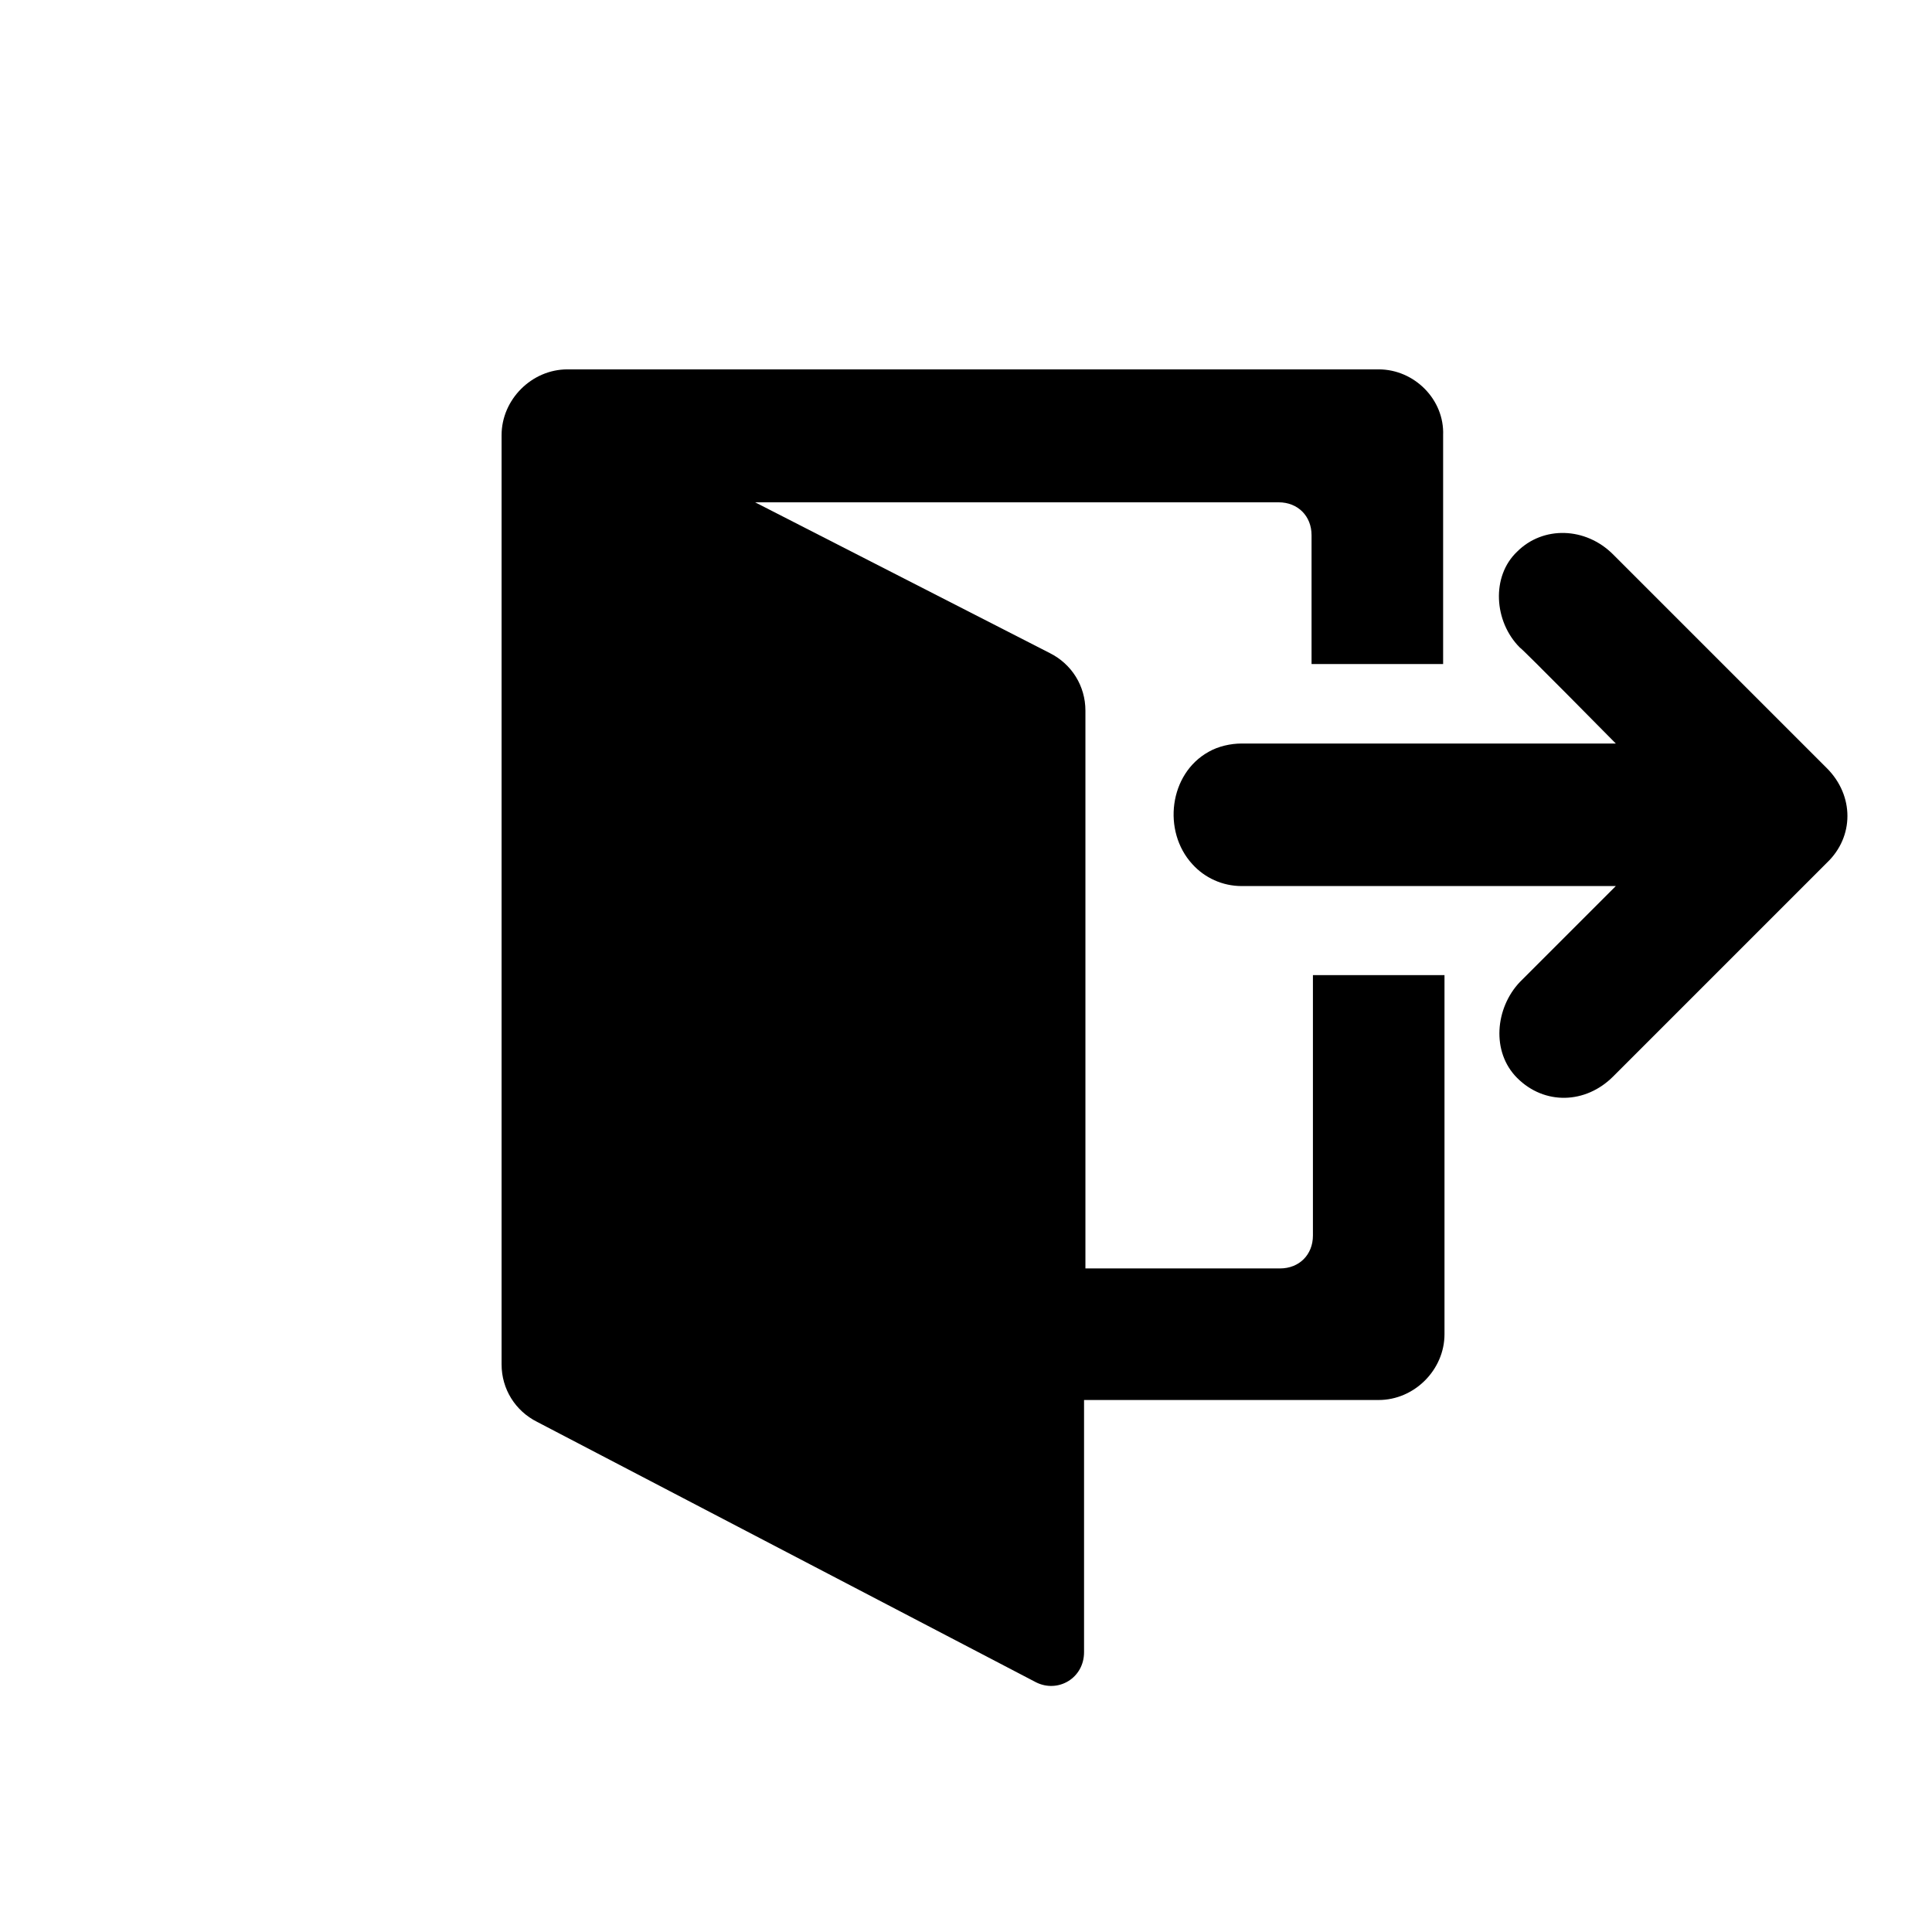 <?xml version="1.0" encoding="UTF-8" standalone="no"?>
<!-- Generator: Adobe Illustrator 20.1.0, SVG Export Plug-In . SVG Version: 6.00 Build 0)  -->

<svg
   xmlns:ns="&amp;ns_sfw;"
   xmlns:dc="http://purl.org/dc/elements/1.1/"
   xmlns:cc="http://creativecommons.org/ns#"
   xmlns:rdf="http://www.w3.org/1999/02/22-rdf-syntax-ns#"
   xmlns:svg="http://www.w3.org/2000/svg"
   xmlns="http://www.w3.org/2000/svg"
   xmlns:sodipodi="http://sodipodi.sourceforge.net/DTD/sodipodi-0.dtd"
   xmlns:inkscape="http://www.inkscape.org/namespaces/inkscape"
   version="1.1"
   id="Warstwa_1"
   x="0px"
   y="0px"
   viewBox="0 0 128 128"
   xml:space="preserve"
   inkscape:version="0.91 r13725"
   sodipodi:docname="logout.svg"
   width="128"
   height="128"><defs
     id="defs13" /><sodipodi:namedview
     pagecolor="#ffffff"
     bordercolor="#666666"
     borderopacity="1"
     objecttolerance="10"
     gridtolerance="10"
     guidetolerance="10"
     inkscape:pageopacity="0"
     inkscape:pageshadow="2"
     inkscape:window-width="1368"
     inkscape:window-height="639"
     id="namedview11"
     showgrid="false"
     inkscape:zoom="2"
     inkscape:cx="49.099998"
     inkscape:cy="76.348247"
     inkscape:window-x="2054"
     inkscape:window-y="459"
     inkscape:window-maximized="0"
     inkscape:current-layer="Warstwa_1" /><g
     id="g5"
     transform="matrix(0.908,0,0,0.908,33.231,24.472)"><path
       d="m 59.2,63.2 c 0,1.4 -1,2.4 -2.4,2.4 l -14.2,0 0,-40.7 c 0,-1.8 -1,-3.4 -2.6,-4.2 l -21.5,-11 38.2,0 c 1.4,0 2.4,1 2.4,2.4 l 0,9.4 9.6,0 0,-0.1 0,-16.6 C 68.8,2.2 66.6,0 64,0 L 4.8,0 C 2.2,0 0,2.2 0,4.8 l 0,67.8 c 0,1.8 1,3.4 2.6,4.2 l 36.4,19 c 1.6,0.8 3.5,-0.3 3.5,-2.2 l 0,-18.4 21.5,0 c 2.6,0 4.8,-2.2 4.8,-4.8 l 0,-26.2 -9.6,0 0,19 z"
       id="path7"
       inkscape:connector-curvature="0" /><path
       d="M 96.7,29.1 81.1,13.5 c -2,-2 -5.1,-2.1 -7,-0.2 -1.9,1.8 -1.7,5.1 0.2,7 0.1,0 7,7 7,7 l -27.3,0 c -0.8,0 -1.7,0.2 -2.4,0.6 -2.9,1.6 -3.4,5.8 -1.2,8.2 0.9,1 2.2,1.6 3.6,1.6 l 27.3,0 -7,7 c -1.8,1.9 -2.1,5.1 -0.2,7 2,2 5,1.9 7,-0.1 L 96.7,36 c 2,-1.9 2,-4.9 0,-6.9 z"
       id="path9"
       inkscape:connector-curvature="0" /></g></svg>